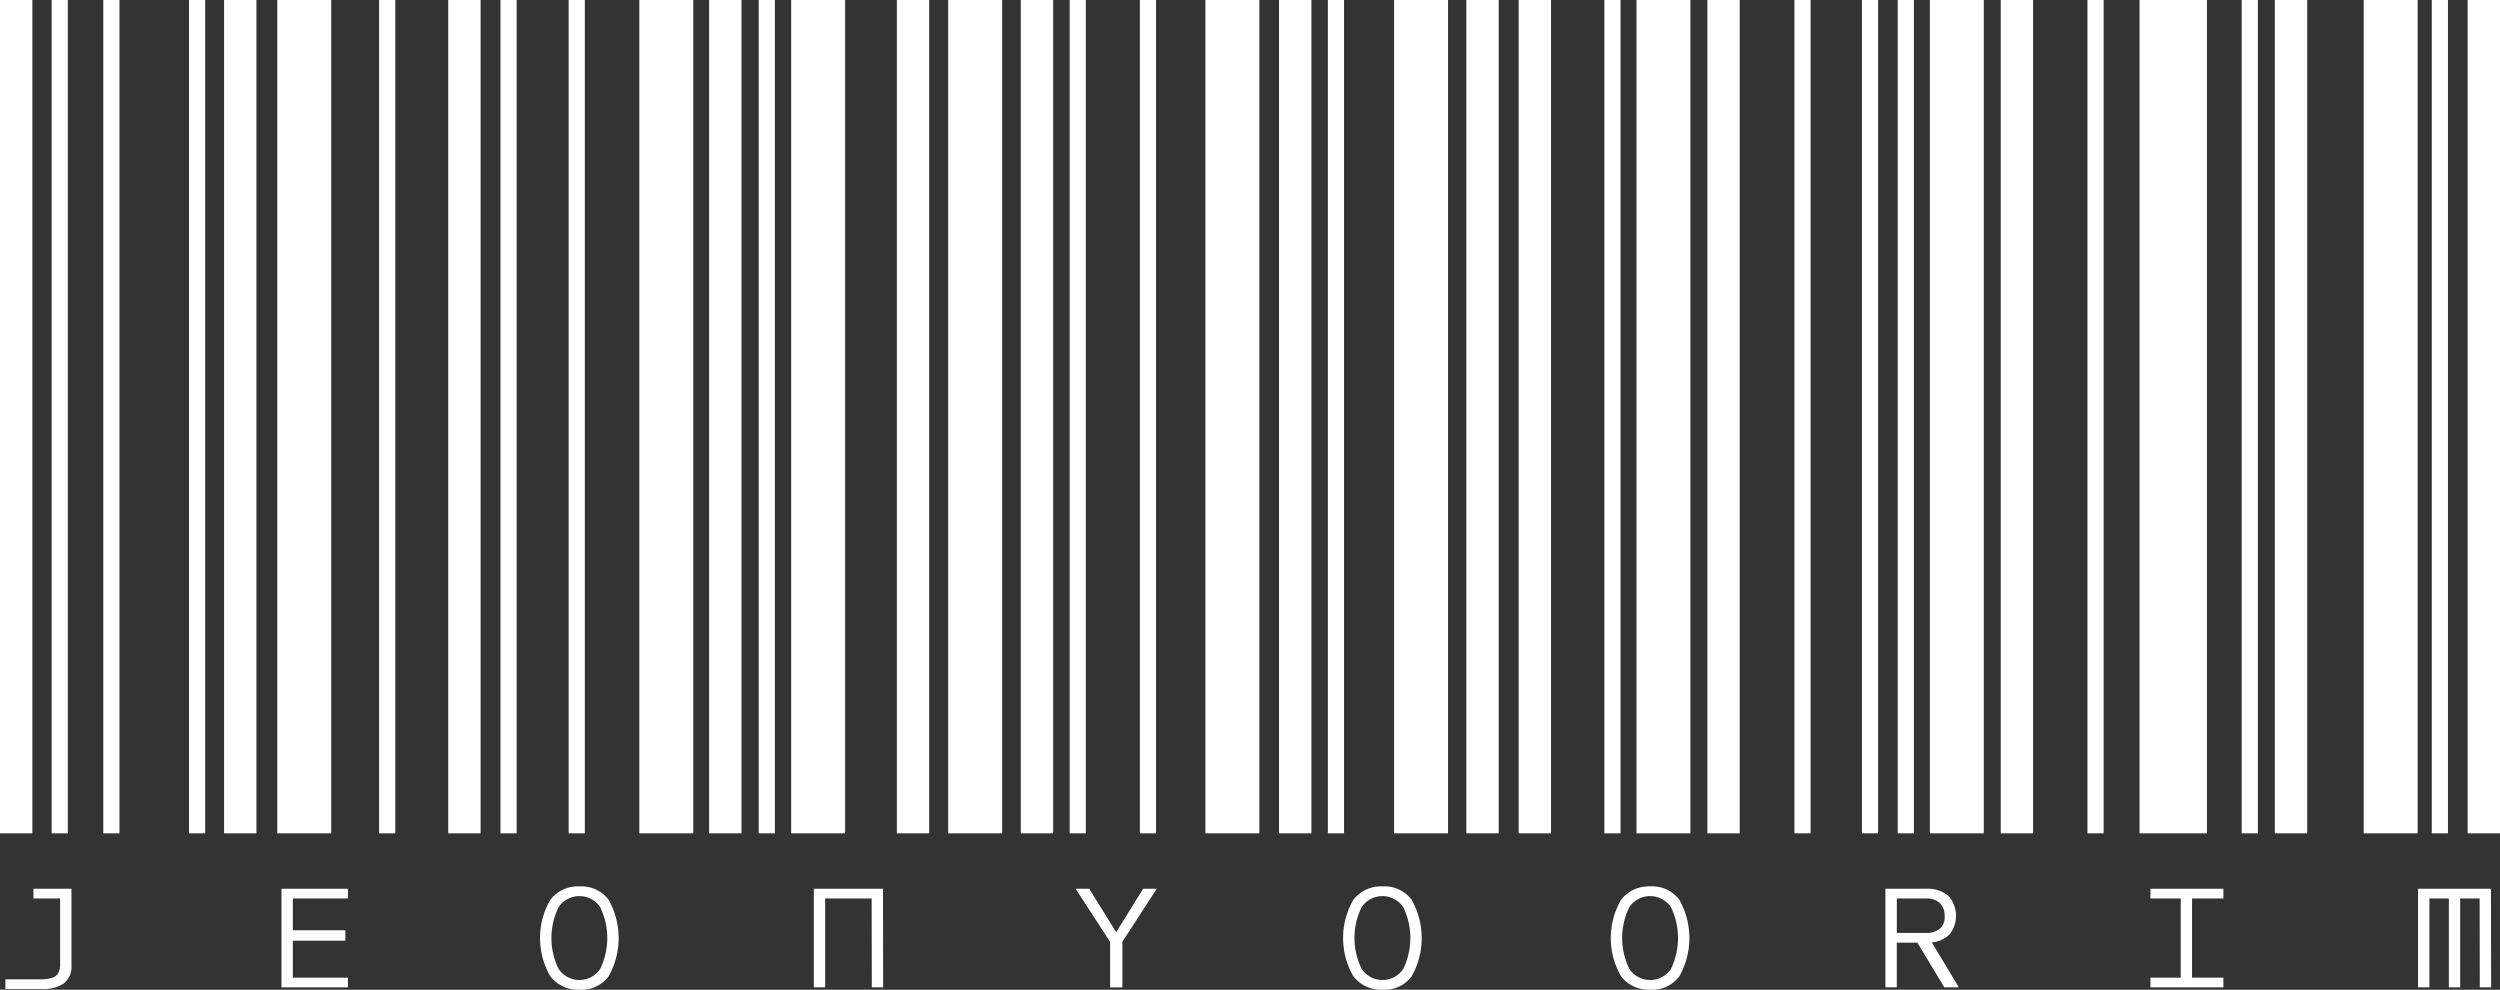 <svg xmlns="http://www.w3.org/2000/svg" width="180" height="71.26" viewBox="0 0 180 71.26">
  <rect x="0" y="0" width="180" height="71.26" fill="#333333" stroke="none"/>
  <g id="barcode" transform="translate(-1690 -947.434)">
    <g id="barcode-2" data-name="barcode">
      <rect id="사각형_94" data-name="사각형 94" width="2.33" height="60" transform="translate(1690 947.434)" fill="#fff"/>
      <rect id="사각형_95" data-name="사각형 95" width="1.165" height="60" transform="translate(1693.719 947.434)" fill="#fff"/>
      <rect id="사각형_96" data-name="사각형 96" width="1.165" height="60" transform="translate(1697.437 947.434)" fill="#fff"/>
      <rect id="사각형_97" data-name="사각형 97" width="1.165" height="60" transform="translate(1703.61 947.434)" fill="#fff"/>
      <rect id="사각형_98" data-name="사각형 98" width="1.165" height="60" transform="translate(1717.295 947.434)" fill="#fff"/>
      <rect id="사각형_99" data-name="사각형 99" width="1.165" height="60" transform="translate(1726.034 947.434)" fill="#fff"/>
      <rect id="사각형_100" data-name="사각형 100" width="1.165" height="60" transform="translate(1730.943 947.434)" fill="#fff"/>
      <rect id="사각형_101" data-name="사각형 101" width="1.165" height="60" transform="translate(1744.627 947.434)" fill="#fff"/>
      <rect id="사각형_102" data-name="사각형 102" width="1.165" height="60" transform="translate(1767.014 947.434)" fill="#fff"/>
      <rect id="사각형_103" data-name="사각형 103" width="1.165" height="60" transform="translate(1772.071 947.434)" fill="#fff"/>
      <rect id="사각형_104" data-name="사각형 104" width="1.165" height="60" transform="translate(1785.607 947.434)" fill="#fff"/>
      <rect id="사각형_105" data-name="사각형 105" width="1.165" height="60" transform="translate(1805.514 947.434)" fill="#fff"/>
      <rect id="사각형_106" data-name="사각형 106" width="1.165" height="60" transform="translate(1826.636 947.434)" fill="#fff"/>
      <rect id="사각형_107" data-name="사각형 107" width="1.165" height="60" transform="translate(1840.296 947.434)" fill="#fff"/>
      <rect id="사각형_108" data-name="사각형 108" width="1.165" height="60" transform="translate(1851.402 947.434)" fill="#fff"/>
      <rect id="사각형_109" data-name="사각형 109" width="1.165" height="60" transform="translate(1865.087 947.434)" fill="#fff"/>
      <rect id="사각형_110" data-name="사각형 110" width="1.165" height="60" transform="translate(1824.058 947.434)" fill="#fff"/>
      <rect id="사각형_111" data-name="사각형 111" width="1.165" height="60" transform="translate(1819.199 947.434)" fill="#fff"/>
      <rect id="사각형_112" data-name="사각형 112" width="2.33" height="60" transform="translate(1706.133 947.434)" fill="#fff"/>
      <rect id="사각형_113" data-name="사각형 113" width="2.33" height="60" transform="translate(1722.272 947.434)" fill="#fff"/>
      <rect id="사각형_114" data-name="사각형 114" width="2.33" height="60" transform="translate(1741.057 947.434)" fill="#fff"/>
      <rect id="사각형_115" data-name="사각형 115" width="2.33" height="60" transform="translate(1754.573 947.434)" fill="#fff"/>
      <rect id="사각형_116" data-name="사각형 116" width="2.33" height="60" transform="translate(1763.497 947.434)" fill="#fff"/>
      <rect id="사각형_117" data-name="사각형 117" width="2.33" height="60" transform="translate(1782.091 947.434)" fill="#fff"/>
      <rect id="사각형_118" data-name="사각형 118" width="2.33" height="60" transform="translate(1795.577 947.434)" fill="#fff"/>
      <rect id="사각형_119" data-name="사각형 119" width="2.33" height="60" transform="translate(1799.345 947.434)" fill="#fff"/>
      <rect id="사각형_120" data-name="사각형 120" width="2.33" height="60" transform="translate(1812.931 947.434)" fill="#fff"/>
      <rect id="사각형_121" data-name="사각형 121" width="2.33" height="60" transform="translate(1834.053 947.434)" fill="#fff"/>
      <rect id="사각형_122" data-name="사각형 122" width="2.33" height="60" transform="translate(1853.787 947.434)" fill="#fff"/>
      <rect id="사각형_123" data-name="사각형 123" width="2.33" height="60" transform="translate(1867.67 947.434)" fill="#fff"/>
      <rect id="사각형_124" data-name="사각형 124" width="3.884" height="60" transform="translate(1736.032 947.434)" fill="#fff"/>
      <rect id="사각형_125" data-name="사각형 125" width="3.884" height="60" transform="translate(1746.965 947.434)" fill="#fff"/>
      <rect id="사각형_126" data-name="사각형 126" width="3.884" height="60" transform="translate(1758.27 947.434)" fill="#fff"/>
      <rect id="사각형_127" data-name="사각형 127" width="3.884" height="60" transform="translate(1776.788 947.434)" fill="#fff"/>
      <rect id="사각형_128" data-name="사각형 128" width="3.884" height="60" transform="translate(1790.374 947.434)" fill="#fff"/>
      <rect id="사각형_129" data-name="사각형 129" width="3.884" height="60" transform="translate(1807.827 947.434)" fill="#fff"/>
      <rect id="사각형_130" data-name="사각형 130" width="3.884" height="60" transform="translate(1828.949 947.434)" fill="#fff"/>
      <rect id="사각형_131" data-name="사각형 131" width="3.884" height="60" transform="translate(1860.186 947.434)" fill="#fff"/>
      <rect id="사각형_132" data-name="사각형 132" width="4.855" height="60" transform="translate(1844.045 947.434)" fill="#fff"/>
      <rect id="사각형_133" data-name="사각형 133" width="3.884" height="60" transform="translate(1709.964 947.434)" fill="#fff"/>
    </g>
    <g id="그룹_47" data-name="그룹 47">
      <path id="패스_60" data-name="패스 60" d="M1692.409,1012.124h1.919v4.7a1.473,1.473,0,0,1-.12.645.731.731,0,0,1-.431.36,2.7,2.7,0,0,1-.9.115h-2.485v.7h2.637a2.6,2.6,0,0,0,1.571-.406,1.531,1.531,0,0,0,.545-1.315v-5.5h-2.737Z" fill="#fff"/>
      <path id="패스_61" data-name="패스 61" d="M1710.266,1018.524h4.785v-.7h-3.968v-2.66h3.783v-.75h-3.783v-2.29h3.968v-.7h-4.785Z" fill="#fff"/>
      <path id="패스_62" data-name="패스 62" d="M1731.719,1011.254a2.51,2.51,0,0,0-2.1.971,5.495,5.495,0,0,0,0,5.494,2.505,2.505,0,0,0,2.1.975,2.443,2.443,0,0,0,2.094-.955,5.6,5.6,0,0,0,0-5.53A2.445,2.445,0,0,0,1731.719,1011.254Zm1.488,5.955a1.808,1.808,0,0,1-2.981,0,5.04,5.04,0,0,1,0-4.475,1.814,1.814,0,0,1,2.981,0,5.092,5.092,0,0,1,0,4.475Z" fill="#fff"/>
      <path id="패스_63" data-name="패스 63" d="M1748.595,1011.424v7.1h.817v-6.4h3.347l.011,6.4h.817l-.011-7.1Z" fill="#fff"/>
      <path id="패스_64" data-name="패스 64" d="M1770.364,1014.554l-1.94-3.13h-.981l2.485,3.83v3.271h.884v-3.29l2.475-3.811h-.981Z" fill="#fff"/>
      <path id="패스_65" data-name="패스 65" d="M1789.539,1011.254a2.511,2.511,0,0,0-2.1.971,5.494,5.494,0,0,0,0,5.494,2.506,2.506,0,0,0,2.1.975,2.442,2.442,0,0,0,2.094-.955,5.6,5.6,0,0,0,0-5.53A2.444,2.444,0,0,0,1789.539,1011.254Zm1.488,5.955a1.807,1.807,0,0,1-2.981,0,5.039,5.039,0,0,1,0-4.475,1.814,1.814,0,0,1,2.981,0,5.091,5.091,0,0,1,0,4.475Z" fill="#fff"/>
      <path id="패스_66" data-name="패스 66" d="M1808.813,1011.254a2.509,2.509,0,0,0-2.1.971,5.495,5.495,0,0,0,0,5.494,2.5,2.5,0,0,0,2.1.975,2.44,2.44,0,0,0,2.093-.955,5.6,5.6,0,0,0,0-5.53A2.442,2.442,0,0,0,1808.813,1011.254Zm1.488,5.955a1.808,1.808,0,0,1-2.982,0,5.048,5.048,0,0,1,0-4.475,1.815,1.815,0,0,1,2.982,0,5.1,5.1,0,0,1,0,4.475Z" fill="#fff"/>
      <path id="패스_67" data-name="패스 67" d="M1830.381,1014.694a2.144,2.144,0,0,0-.109-2.765,2.313,2.313,0,0,0-1.6-.505h-2.921v7.1h.817v-3.22h1.483l1.94,3.22h1.047l-1.952-3.24A2.01,2.01,0,0,0,1830.381,1014.694Zm-3.81-.09v-2.48h2.1a1.4,1.4,0,0,1,.992.325,1.219,1.219,0,0,1,.349.935,1.1,1.1,0,0,1-.328.905,1.461,1.461,0,0,1-1.013.315Z" fill="#fff"/>
      <path id="패스_68" data-name="패스 68" d="M1844.831,1012.124h2.18v5.7h-2.18v.7h5.254v-.7h-2.257v-5.7h2.257v-.7h-5.254Z" fill="#fff"/>
      <path id="패스_69" data-name="패스 69" d="M1869.348,1011.424H1864.1v7.1h.817v-6.4h1.4v6.4h.817v-6.4h1.4l.011,6.4h.817Z" fill="#fff"/>
    </g>
  </g>
</svg>
